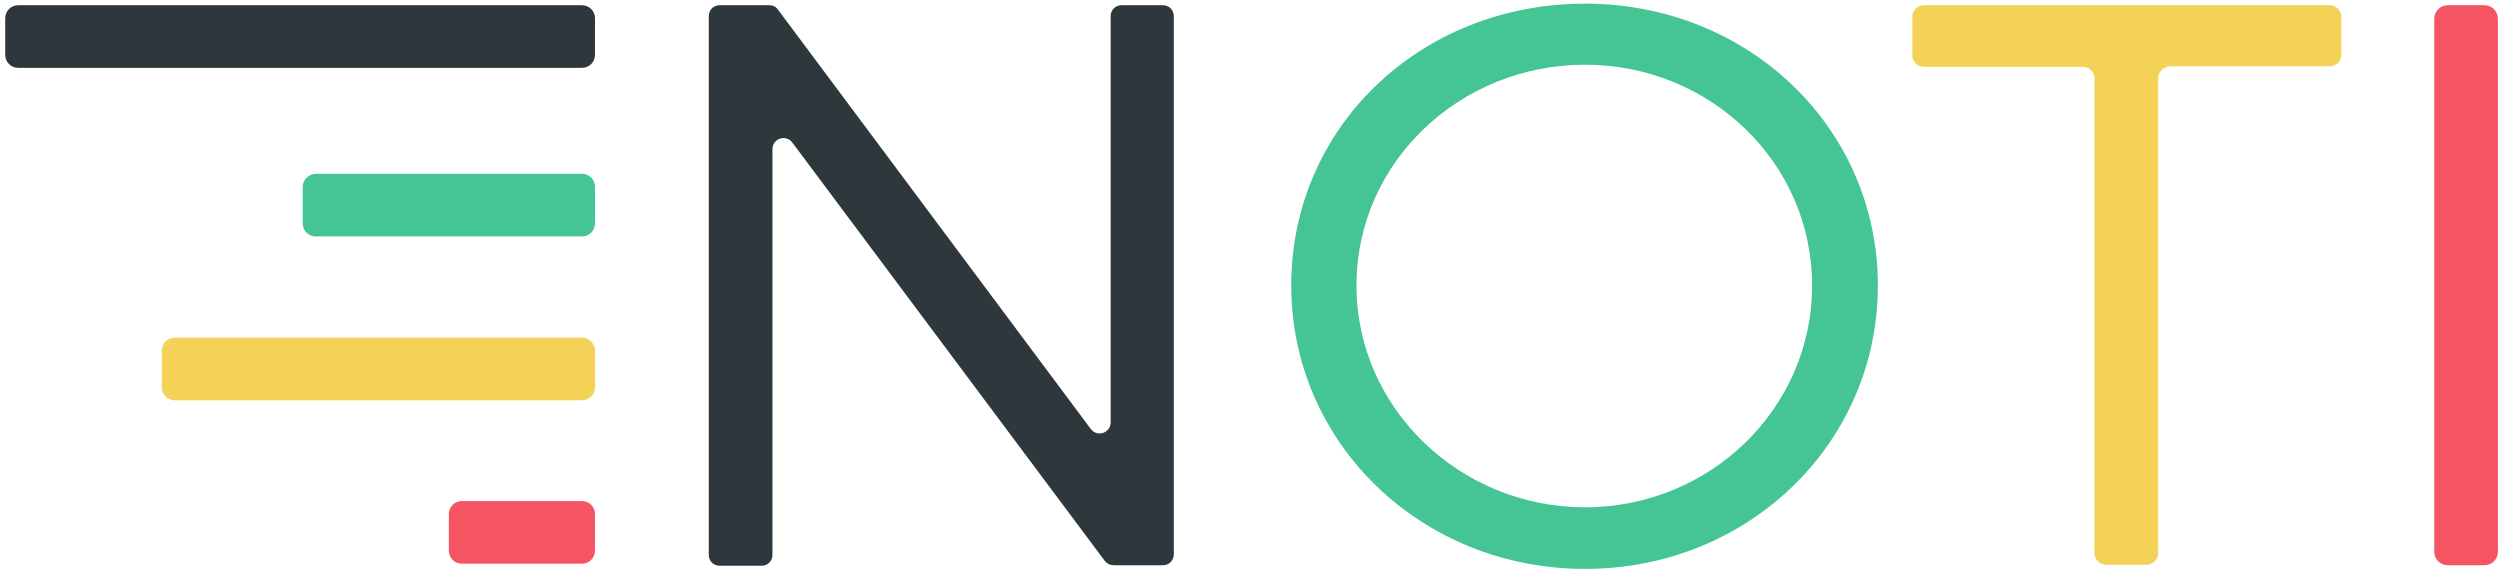 <?xml version="1.0" encoding="utf-8"?>
<!-- Generator: Adobe Illustrator 21.0.0, SVG Export Plug-In . SVG Version: 6.00 Build 0)  -->
<svg version="1.1" id="noti-logo" xmlns="http://www.w3.org/2000/svg" xmlns:xlink="http://www.w3.org/1999/xlink" x="0px" y="0px"
	 viewBox="0 0 479 109" enable-background="new 0 0 479 109" xml:space="preserve">
<g id="test">
	<path id="n" fill="#2E373C" d="M211.7,107.5l-59.9-80.2c-1.2-1.6-3.8-0.8-3.8,1.3v77.7c0,1.2-0.9,2.1-2.1,2.1h-8
		c-1.2,0-2.1-0.9-2.1-2.1V3.1c0-1.2,0.9-2.1,2.1-2.1h9.5c0.7,0,1.3,0.3,1.7,0.9L209,82.2c1.2,1.6,3.8,0.8,3.8-1.3V3.1
		c0-1.2,0.9-2.1,2.1-2.1h7.9c1.2,0,2.1,0.9,2.1,2.1v103.1c0,1.2-0.9,2.1-2.1,2.1h-9.4C212.7,108.3,212.1,108,211.7,107.5z"/>
	<path id="o" fill="#44C593" d="M359.8,54.7c0,30.2-24.8,54.3-56.1,54.3c-31.4,0-56.3-24.1-56.3-54.3c0-30.4,24.8-54,56.3-54
		C335,0.7,359.8,24.5,359.8,54.7z M259.9,54.7c0,23.6,19.9,42.5,43.8,42.5s43.5-18.9,43.5-42.5s-19.6-42.3-43.5-42.3
		S259.9,31,259.9,54.7z"/>
	<path id="t" fill="#F4D157" d="M413.5,15v91c0,1.2-1,2.2-2.2,2.2h-7.8c-1.2,0-2.2-1-2.2-2.2V15c0-1.2-1-2.2-2.2-2.2h-30.5
		c-1.2,0-2.2-1-2.2-2.2V3.2c0-1.2,1-2.2,2.2-2.2h77.8c1.2,0,2.2,1,2.2,2.2v7.3c0,1.2-1,2.2-2.2,2.2h-30.6
		C414.5,12.8,413.5,13.8,413.5,15z"/>
	<path id="i" fill="#F55463" d="M466.4,105.7V3.6c0-1.5,1.2-2.6,2.6-2.6h7c1.5,0,2.6,1.2,2.6,2.6v102.1c0,1.5-1.2,2.6-2.6,2.6h-7
		C467.5,108.3,466.4,107.1,466.4,105.7z"/>
</g>
<path id="shape_3_" fill="#2E373C" d="M3.5,1h108c1.4,0,2.5,1.1,2.5,2.5v7c0,1.4-1.1,2.5-2.5,2.5H3.5C2.1,13,1,11.9,1,10.5v-7
	C1,2.1,2.1,1,3.5,1z"/>
<path id="shape_2_" fill="#F55463" d="M88.5,96h23c1.4,0,2.5,1.1,2.5,2.5v7c0,1.4-1.1,2.5-2.5,2.5h-23c-1.4,0-2.5-1.1-2.5-2.5v-7
	C86,97.1,87.1,96,88.5,96z"/>
<path id="shape_1_" fill="#44C593" d="M60.5,33.3h51c1.4,0,2.5,1.1,2.5,2.5v7c0,1.4-1.1,2.5-2.5,2.5h-51c-1.4,0-2.5-1.1-2.5-2.5v-7
	C58,34.5,59.1,33.3,60.5,33.3z"/>
<path id="shape" fill="#F4D157" d="M33.5,64.7h78c1.4,0,2.5,1.1,2.5,2.5v7c0,1.4-1.1,2.5-2.5,2.5h-78c-1.4,0-2.5-1.1-2.5-2.5v-7
	C31,65.8,32.1,64.7,33.5,64.7z"/>
</svg>
